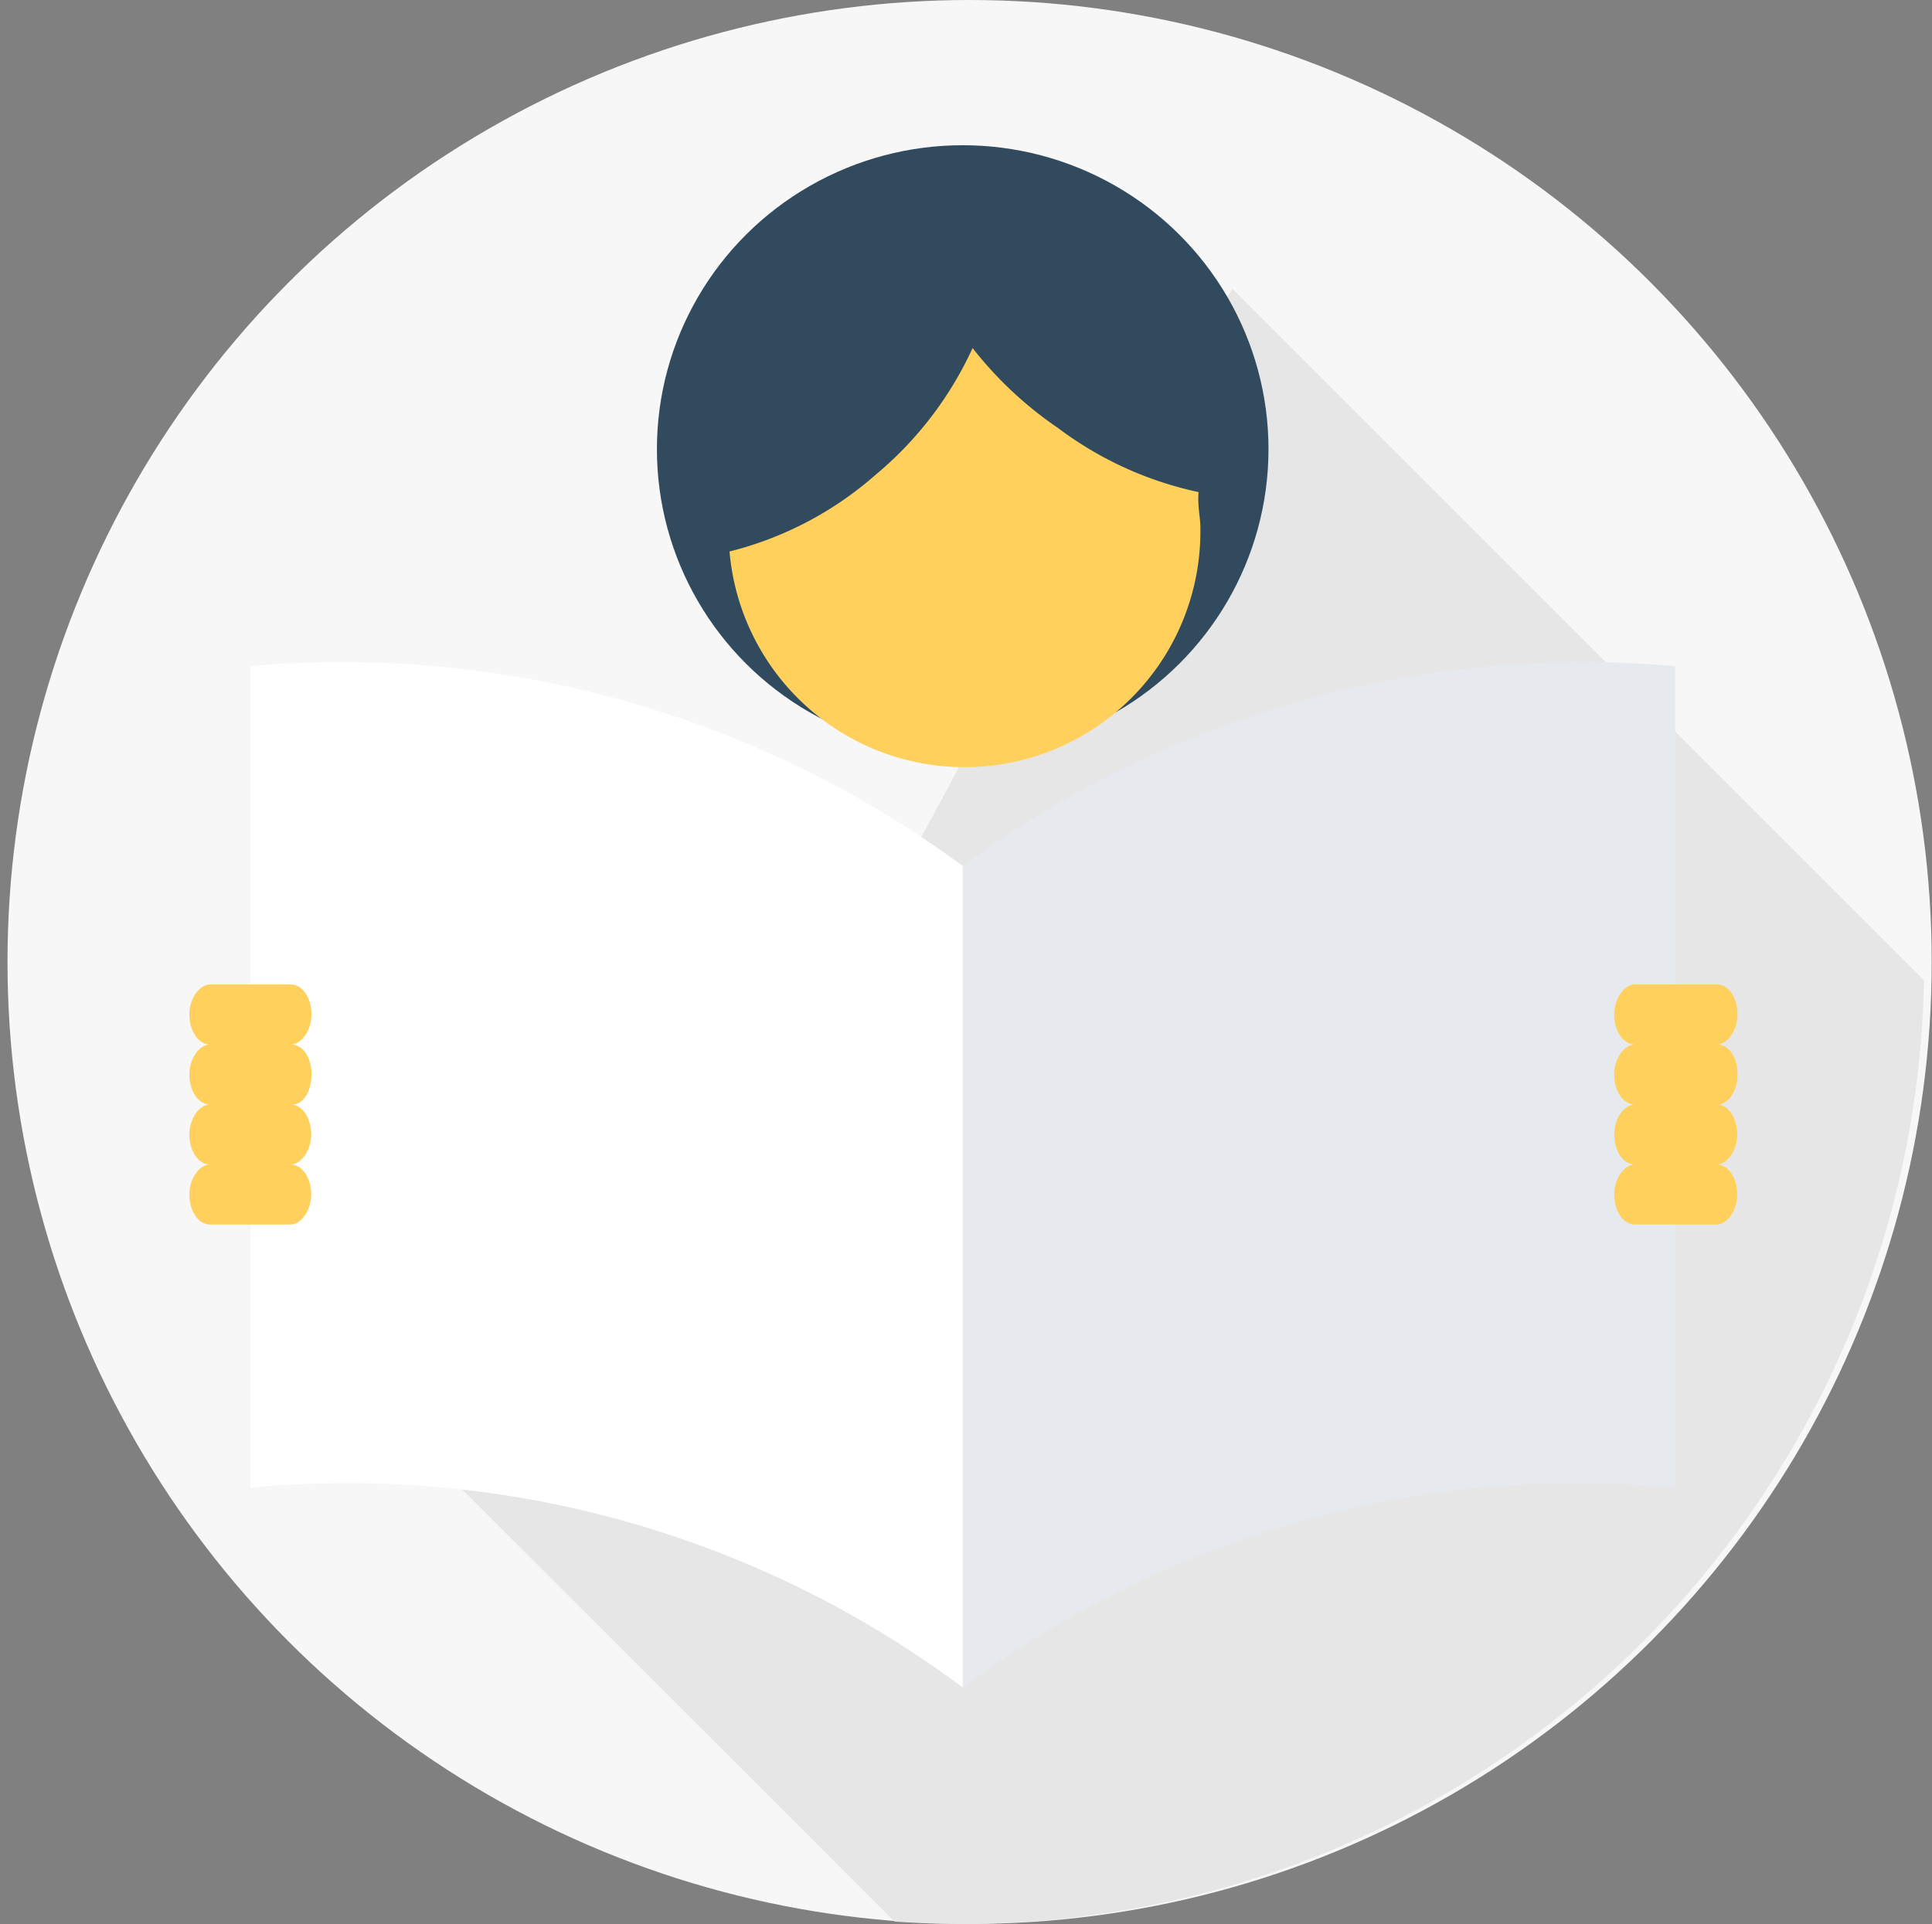 <svg id="Layer_1" data-name="Layer 1" xmlns="http://www.w3.org/2000/svg" xmlns:xlink="http://www.w3.org/1999/xlink" viewBox="0 0 64.38 64.13"><rect x="0" y="0" width="64.38" height="64.13" fill="#808080" stroke="none"/><defs><style>.cls-1{fill:none;}.cls-2{fill:#f7f7f7;}.cls-3{clip-path:url(#clip-path);}.cls-4{fill:#e6e6e6;}.cls-5{fill:#324a5e;}.cls-6{fill:#e6e9ee;}.cls-7{fill:#fff;}.cls-8{fill:#ffd05b;}</style><clipPath id="clip-path"><circle class="cls-1" cx="32.06" cy="32.06" r="32.06"/></clipPath></defs><title>2</title><circle class="cls-2" cx="32.31" cy="32.06" r="32.06"/><g class="cls-3"><path class="cls-4" d="M41.07,9.63q-2.62,3.83-5.13,7.75a142.08,142.08,0,0,1-8.68,16.41,33.16,33.16,0,0,1-1.34,5.33,6.31,6.31,0,0,1-6.46,4.32q-2,3.1-4.11,6.15L83,117.21,115.8,84.36Z"/></g><ellipse class="cls-5" cx="32.08" cy="14.97" rx="10.19" ry="10.13"/><path class="cls-6" d="M55.82,22.2a34.86,34.86,0,0,0-23.73,6.66V56.24a34.26,34.26,0,0,1,23.73-6.66Z"/><path class="cls-7" d="M8.35,22.2a34.86,34.86,0,0,1,23.73,6.66V56.24A34.26,34.26,0,0,0,8.35,49.58Z"/><path class="cls-8" d="M40,17.57a7.86,7.86,0,0,1-15.69.81,11.64,11.64,0,0,0,4.86-2.55,12,12,0,0,0,3.24-4.23,12.61,12.61,0,0,0,2.84,2.66,11.92,11.92,0,0,0,4.69,2.14C39.9,16.88,40,17.23,40,17.57Z"/><path class="cls-8" d="M57.9,35.81c0-.58-.29-1-.69-1,.35,0,.69-.46.69-1s-.29-1-.69-1H54.48c-.35,0-.69.46-.69,1s.29,1,.69,1c-.35,0-.69.46-.69,1s.29,1,.69,1c-.35,0-.69.46-.69,1s.29,1,.69,1c-.35,0-.69.46-.69,1s.29,1,.69,1h2.72c.35,0,.69-.46.69-1s-.29-1-.69-1c.35,0,.69-.46.69-1s-.29-1-.69-1C57.55,36.85,57.9,36.39,57.9,35.81Z"/><path class="cls-8" d="M10.38,35.81c0-.58-.29-1-.69-1,.35,0,.69-.46.69-1s-.29-1-.69-1H7c-.35,0-.69.46-.69,1s.29,1,.69,1c-.35,0-.69.46-.69,1s.29,1,.69,1c-.35,0-.69.46-.69,1s.29,1,.69,1c-.35,0-.69.46-.69,1s.29,1,.69,1H9.68c.35,0,.69-.46.69-1s-.29-1-.69-1c.35,0,.69-.46.69-1s-.29-1-.69-1C10.09,36.85,10.38,36.39,10.38,35.81Z"/></svg>